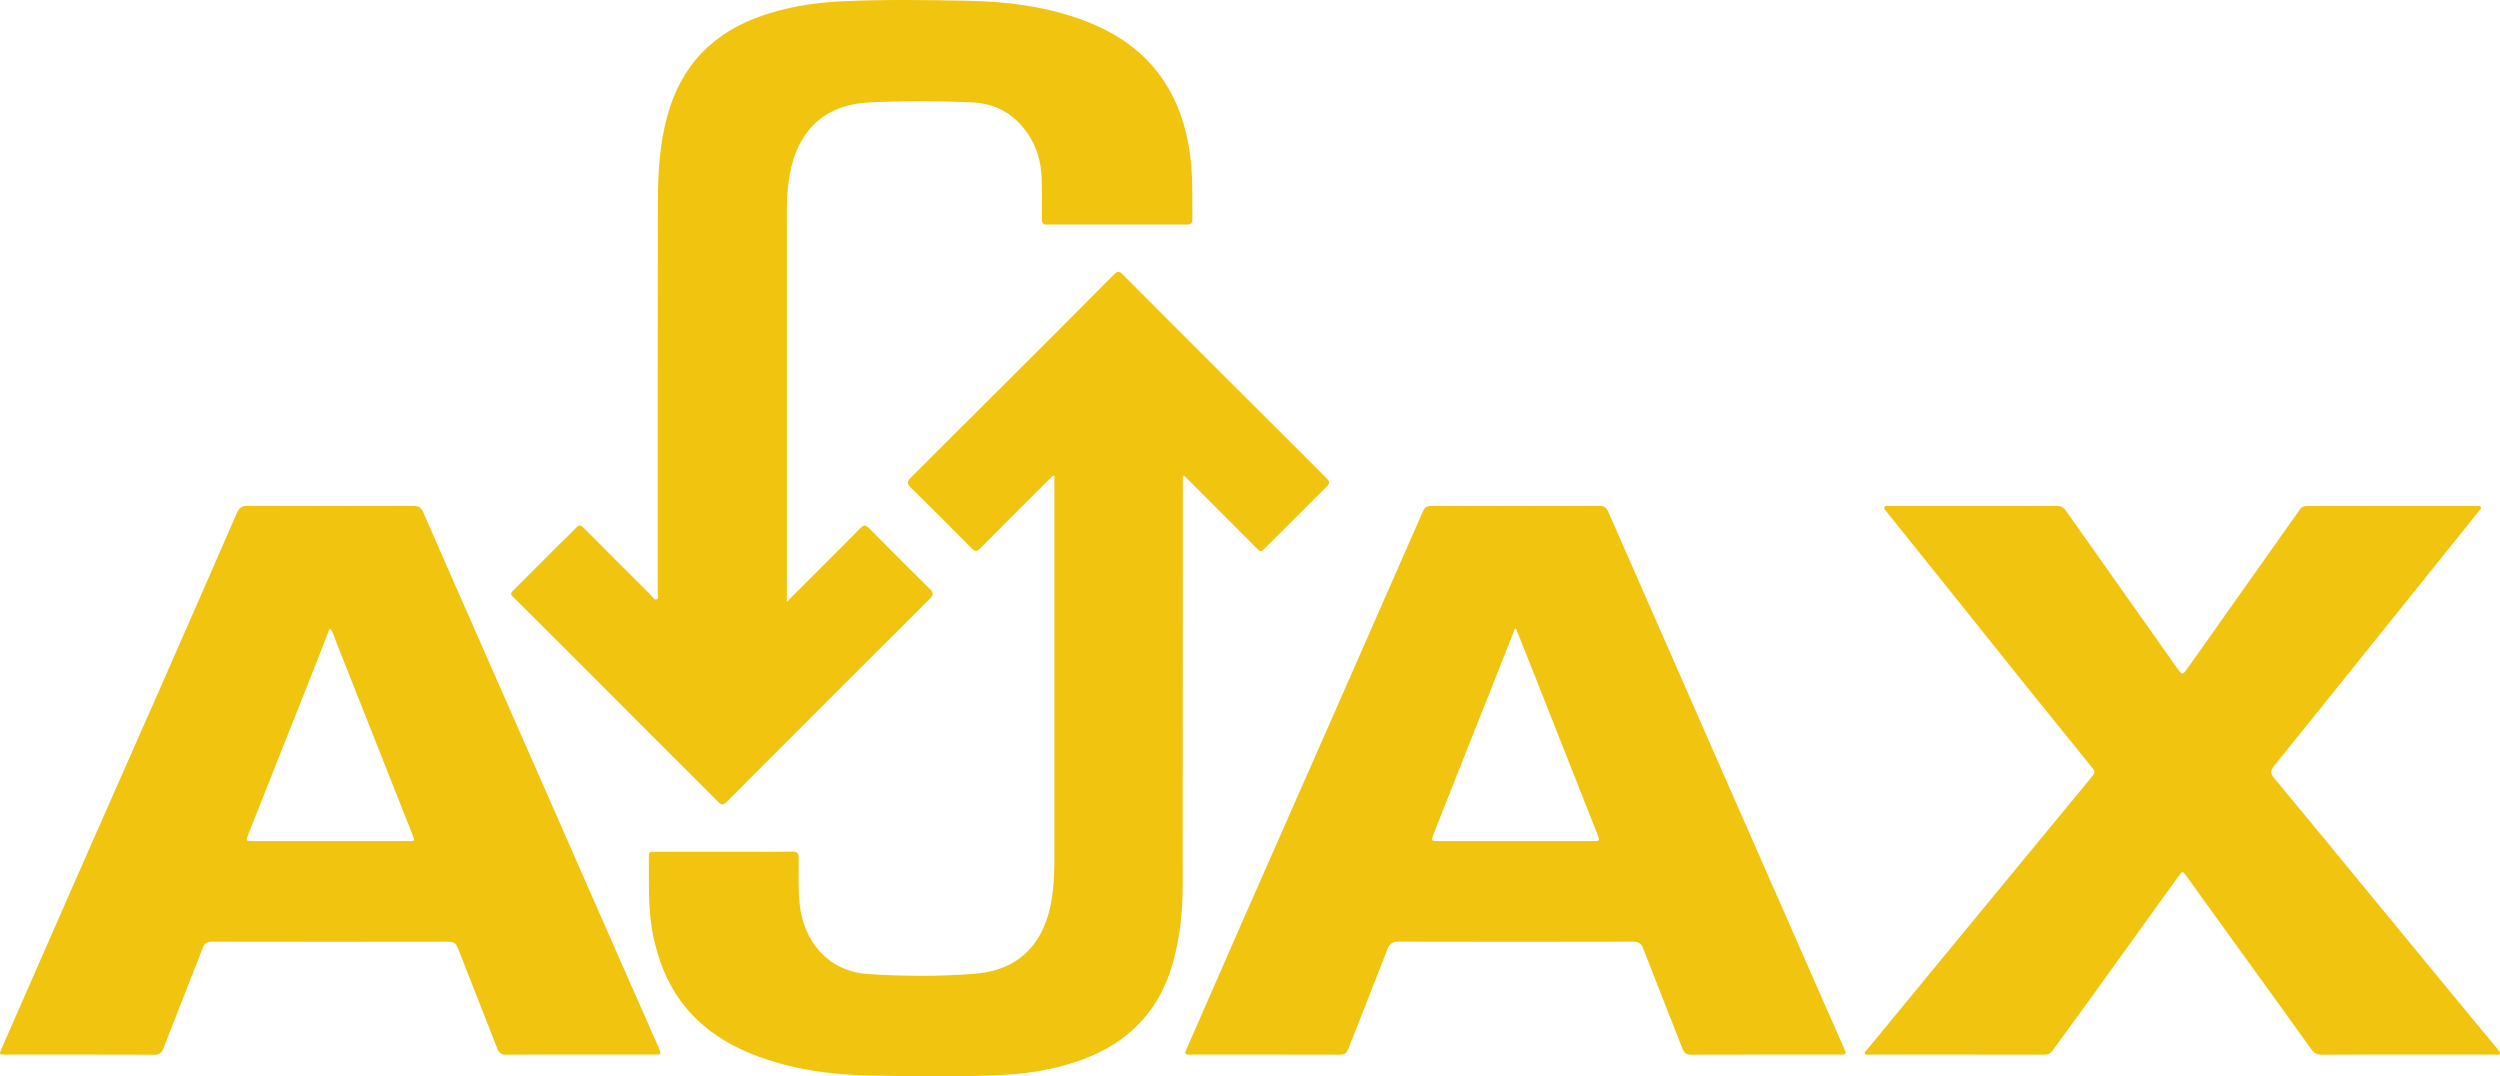 <svg version="1.1" id="Layer_1" xmlns="http://www.w3.org/2000/svg" xmlns:xlink="http://www.w3.org/1999/xlink" x="0px" y="0px"
	 width="744.013px" height="320.336px" viewBox="0 0 744.013 320.336" enable-background="new 0 0 744.013 320.336"
	 xml:space="preserve">
<path d="M234.176,179.104c3.904-3.898,7.445-7.433,10.982-10.973c3.653-3.656,7.328-7.292,10.935-10.994
	c0.973-1,1.576-0.929,2.541,0.05c6,6.088,12.046,12.134,18.134,18.138c1.061,1.045,1.141,1.688,0.037,2.789
	c-20.219,20.159-40.406,40.35-60.574,60.562c-0.9,0.902-1.475,1.007-2.422,0.054c-6.166-6.215-12.39-12.372-18.58-18.563
	c-6.303-6.303-12.584-12.625-18.885-18.928c-7.904-7.908-15.807-15.818-23.747-23.695c-0.775-0.767-0.513-1.149,0.101-1.762
	c4.633-4.613,9.236-9.254,13.858-13.873c1.604-1.604,3.297-3.123,4.827-4.792c0.924-1.01,1.487-0.879,2.387,0.029
	c6.609,6.677,13.261,13.308,19.925,19.933c0.524,0.523,0.972,1.614,1.767,1.278c0.633-0.268,0.273-1.346,0.274-2.062
	c0.014-38.791-0.036-77.583,0.05-116.375c0.019-8.434,0.531-16.859,2.728-25.09c4.12-15.446,13.922-25.427,29.003-30.404
	c7.416-2.449,15.042-3.664,22.825-4.027c12.711-0.594,25.433-0.42,38.141-0.154C299.85,0.48,311.1,1.93,321.881,5.837
	c11.388,4.125,20.697,10.841,26.576,21.725c3.15,5.833,4.861,12.111,5.736,18.647c0.852,6.353,0.589,12.74,0.662,19.119
	c0.021,1.544-0.888,1.504-1.957,1.502c-13.194-0.01-26.386-0.007-39.581-0.007c-0.529,0-1.06-0.047-1.583,0.009
	c-1.252,0.131-1.678-0.432-1.673-1.641c0.022-4.116,0.074-8.238-0.071-12.35c-0.163-4.5-1.344-8.772-3.801-12.583
	c-3.931-6.107-9.708-9.496-16.84-9.802c-10.171-0.436-20.38-0.481-30.55,0.021c-7.613,0.377-14.479,2.976-19.112,9.594
	c-3.304,4.716-4.588,10.124-5.205,15.749c-0.408,3.734-0.307,7.48-0.307,11.223c-0.003,36.575-0.001,73.15-0.001,109.726
	C234.176,177.39,234.176,178.012,234.176,179.104z M194.791,313.854c2.011-0.002,2.064-0.087,1.308-1.908
	c-0.121-0.293-0.257-0.578-0.385-0.869c-3.874-8.785-7.753-17.568-11.618-26.356c-9.13-20.761-18.253-41.528-27.383-62.291
	c-5.838-13.276-11.689-26.55-17.531-39.825c-4.419-10.043-8.855-20.08-13.218-30.148c-0.618-1.427-1.422-1.916-2.974-1.911
	c-16.415,0.053-32.83,0.06-49.244-0.008c-1.76-0.008-2.577,0.582-3.27,2.179c-7.76,17.851-15.585,35.673-23.428,53.487
	c-8.075,18.348-16.205,36.67-24.277,55.016c-7.436,16.898-14.826,33.818-22.24,50.729c-0.836,1.905-0.847,1.908,1.162,1.908
	c14.726,0.002,29.451-0.021,44.176,0.036c1.521,0.005,2.221-0.493,2.764-1.894c3.868-9.984,7.838-19.93,11.718-29.911
	c0.511-1.315,1.161-1.845,2.642-1.841c23.486,0.049,46.974,0.048,70.461,0.006c1.494-0.002,2.257,0.447,2.81,1.876
	c3.872,9.985,7.861,19.921,11.725,29.911c0.555,1.436,1.3,1.861,2.784,1.85c7.283-0.072,14.566-0.033,21.851-0.033
	C180.013,313.855,187.402,313.859,194.791,313.854z M99.907,190.682c7.627,19.221,15.229,38.452,22.837,57.678
	c0.136,0.345,0.263,0.692,0.396,1.036c0.24,0.612,0.023,0.904-0.624,0.902c-0.369,0-0.739,0.011-1.108,0.011
	c-15.36,0.002-30.72,0.002-46.081,0c-2.225,0-2.233-0.007-1.428-2.035c6.865-17.31,13.735-34.621,20.598-51.933
	c1.03-2.6,2.021-5.217,3.042-7.815c0.185-0.474,0.239-1.026,0.795-1.413C99.124,188.202,99.433,189.487,99.907,190.682z
	 M426.018,150.555c-1.275-0.007-1.994,0.367-2.529,1.584c-8.76,20-17.557,39.983-26.357,59.969
	c-9.059,20.563-18.146,41.114-27.196,61.683c-5.562,12.648-11.081,25.317-16.624,37.977c-0.913,2.083-0.921,2.092,1.286,2.092
	c14.725,0,29.448-0.018,44.169,0.024c1.309,0.003,1.973-0.396,2.449-1.636c3.869-9.929,7.855-19.811,11.686-29.746
	c0.662-1.724,1.523-2.264,3.348-2.258c23.273,0.063,46.547,0.059,69.82,0.002c1.666-0.002,2.393,0.572,2.975,2.082
	c3.857,9.985,7.834,19.93,11.729,29.905c0.473,1.208,1.121,1.656,2.447,1.652c14.834-0.046,29.66-0.025,44.49-0.03
	c1.789-0.001,1.863-0.104,1.139-1.761c-2.223-5.07-4.467-10.13-6.691-15.198c-9.533-21.681-19.064-43.361-28.596-65.043
	c-11.65-26.511-23.312-53.02-34.932-79.546c-0.582-1.327-1.318-1.771-2.74-1.763c-8.283,0.062-16.572,0.029-24.855,0.03
	C442.693,150.579,434.355,150.601,426.018,150.555z M456.598,200.684c6.262,15.833,12.51,31.67,18.77,47.504
	c0.838,2.123,0.85,2.119-1.496,2.12c-15.246,0.001-30.49,0.001-45.734,0c-2.268-0.001-2.316-0.054-1.469-2.189
	c7.496-18.92,15.004-37.834,22.504-56.752c0.559-1.406,1.098-2.819,1.646-4.23c0.131,0.02,0.262,0.031,0.393,0.048
	C453.008,191.684,454.816,196.177,456.598,200.684z M313.781,143.913c0,35.202,0,70.404-0.002,105.607
	c0,4.746,0.125,9.499-0.312,14.233c-0.468,5.078-1.473,10.027-4.004,14.533c-4.254,7.574-11.255,10.861-19.455,11.518
	c-10.464,0.834-20.989,0.745-31.466,0.102c-12.179-0.752-19.476-9.836-20.592-21.099c-0.447-4.479-0.232-8.961-0.242-13.438
	c-0.004-1.438-0.435-1.938-1.895-1.914c-4.698,0.072-9.394,0.024-14.091,0.024c-8.972,0-17.945-0.002-26.916,0
	c-0.824,0-1.725-0.208-1.706,1.176c0.101,7.953-0.353,15.927,1.286,23.812c1.457,7.014,3.935,13.58,8.169,19.386
	c5.449,7.468,12.803,12.446,21.295,15.849c11.123,4.455,22.824,6.115,34.668,6.365c13.445,0.279,26.909,0.508,40.355-0.197
	c7.887-0.414,15.61-1.765,23.053-4.479c14.011-5.106,23.265-14.667,27.23-29.175c2.016-7.385,2.807-14.924,2.817-22.535
	c0.044-40.006,0.026-80.008,0.044-120.015c0-0.694-0.165-1.427,0.189-2.155c0.238,0.149,0.389,0.21,0.496,0.318
	c7.003,7.013,14.009,14.023,20.999,21.049c1.473,1.48,1.479,1.543,2.958,0.066c6.092-6.068,12.148-12.176,18.252-18.232
	c0.842-0.836,0.812-1.442,0.012-2.231c-1.877-1.85-3.705-3.75-5.57-5.609c-8.957-8.937-17.924-17.861-26.879-26.803
	c-9.512-9.498-19.02-18.998-28.496-28.536c-0.924-0.931-1.499-0.786-2.318,0.042c-6.314,6.368-12.639,12.723-18.98,19.06
	c-13.876,13.868-27.76,27.729-41.667,41.571c-1.032,1.028-1.14,1.722-0.022,2.821c6.096,5.993,12.143,12.039,18.142,18.128
	c1.041,1.055,1.629,1.018,2.65-0.016c6.827-6.906,13.713-13.753,20.59-20.608c0.353-0.352,0.602-0.875,1.404-0.955
	C313.781,142.371,313.781,143.142,313.781,143.913z M742.51,313.846c0.496-0.001,1.188,0.269,1.447-0.281
	c0.258-0.541-0.449-0.872-0.672-1.329c-0.088-0.187-0.254-0.338-0.389-0.496c-3.26-3.94-6.525-7.882-9.781-11.826
	c-8.818-10.703-17.639-21.404-26.449-32.113c-9.955-12.098-19.873-24.225-29.889-36.271c-1.15-1.384-1.117-2.209-0.025-3.558
	c12.564-15.556,25.066-31.154,37.59-46.746c7.793-9.703,15.598-19.405,23.387-29.116c0.277-0.348,0.836-0.655,0.574-1.19
	c-0.254-0.515-0.844-0.328-1.293-0.328c-16.783-0.008-33.568-0.003-50.354-0.016c-0.902,0-1.596,0.2-2.162,0.999
	c-6.166,8.75-12.369,17.48-18.555,26.22c-4.969,7.02-9.906,14.059-14.898,21.061c-1.557,2.182-1.604,2.135-3.205-0.136
	c-10.996-15.554-22-31.099-32.973-46.668c-0.744-1.061-1.562-1.503-2.873-1.494c-7.703,0.05-15.41,0.024-23.115,0.024
	c-8.869,0-17.736-0.005-26.602,0.006c-0.5,0-1.168-0.212-1.453,0.324c-0.299,0.562,0.355,0.912,0.596,1.35
	c0.074,0.136,0.195,0.247,0.295,0.37c5.021,6.251,10.051,12.497,15.062,18.757c9.332,11.648,18.645,23.316,27.988,34.957
	c5.812,7.236,11.678,14.43,17.502,21.654c1.447,1.793,1.408,1.802-0.021,3.539c-12.686,15.388-25.369,30.773-38.049,46.166
	c-9.527,11.563-19.049,23.138-28.562,34.711c-0.283,0.345-0.867,0.666-0.635,1.17c0.234,0.49,0.852,0.27,1.301,0.27
	c17.416,0.012,34.832,0.001,52.25,0.021c0.994,0.002,1.65-0.309,2.242-1.129c3.67-5.094,7.414-10.135,11.086-15.224
	c8.828-12.235,17.627-24.489,26.445-36.729c1.203-1.672,1.225-1.66,2.457,0.051c5.521,7.658,11.049,15.318,16.574,22.975
	c6.857,9.499,13.732,18.979,20.555,28.502c0.824,1.153,1.727,1.586,3.145,1.575c8.496-0.062,16.996-0.03,25.492-0.03
	C725.201,313.855,733.854,313.859,742.51,313.846z" fill="#F1C40F"/>
</svg>
